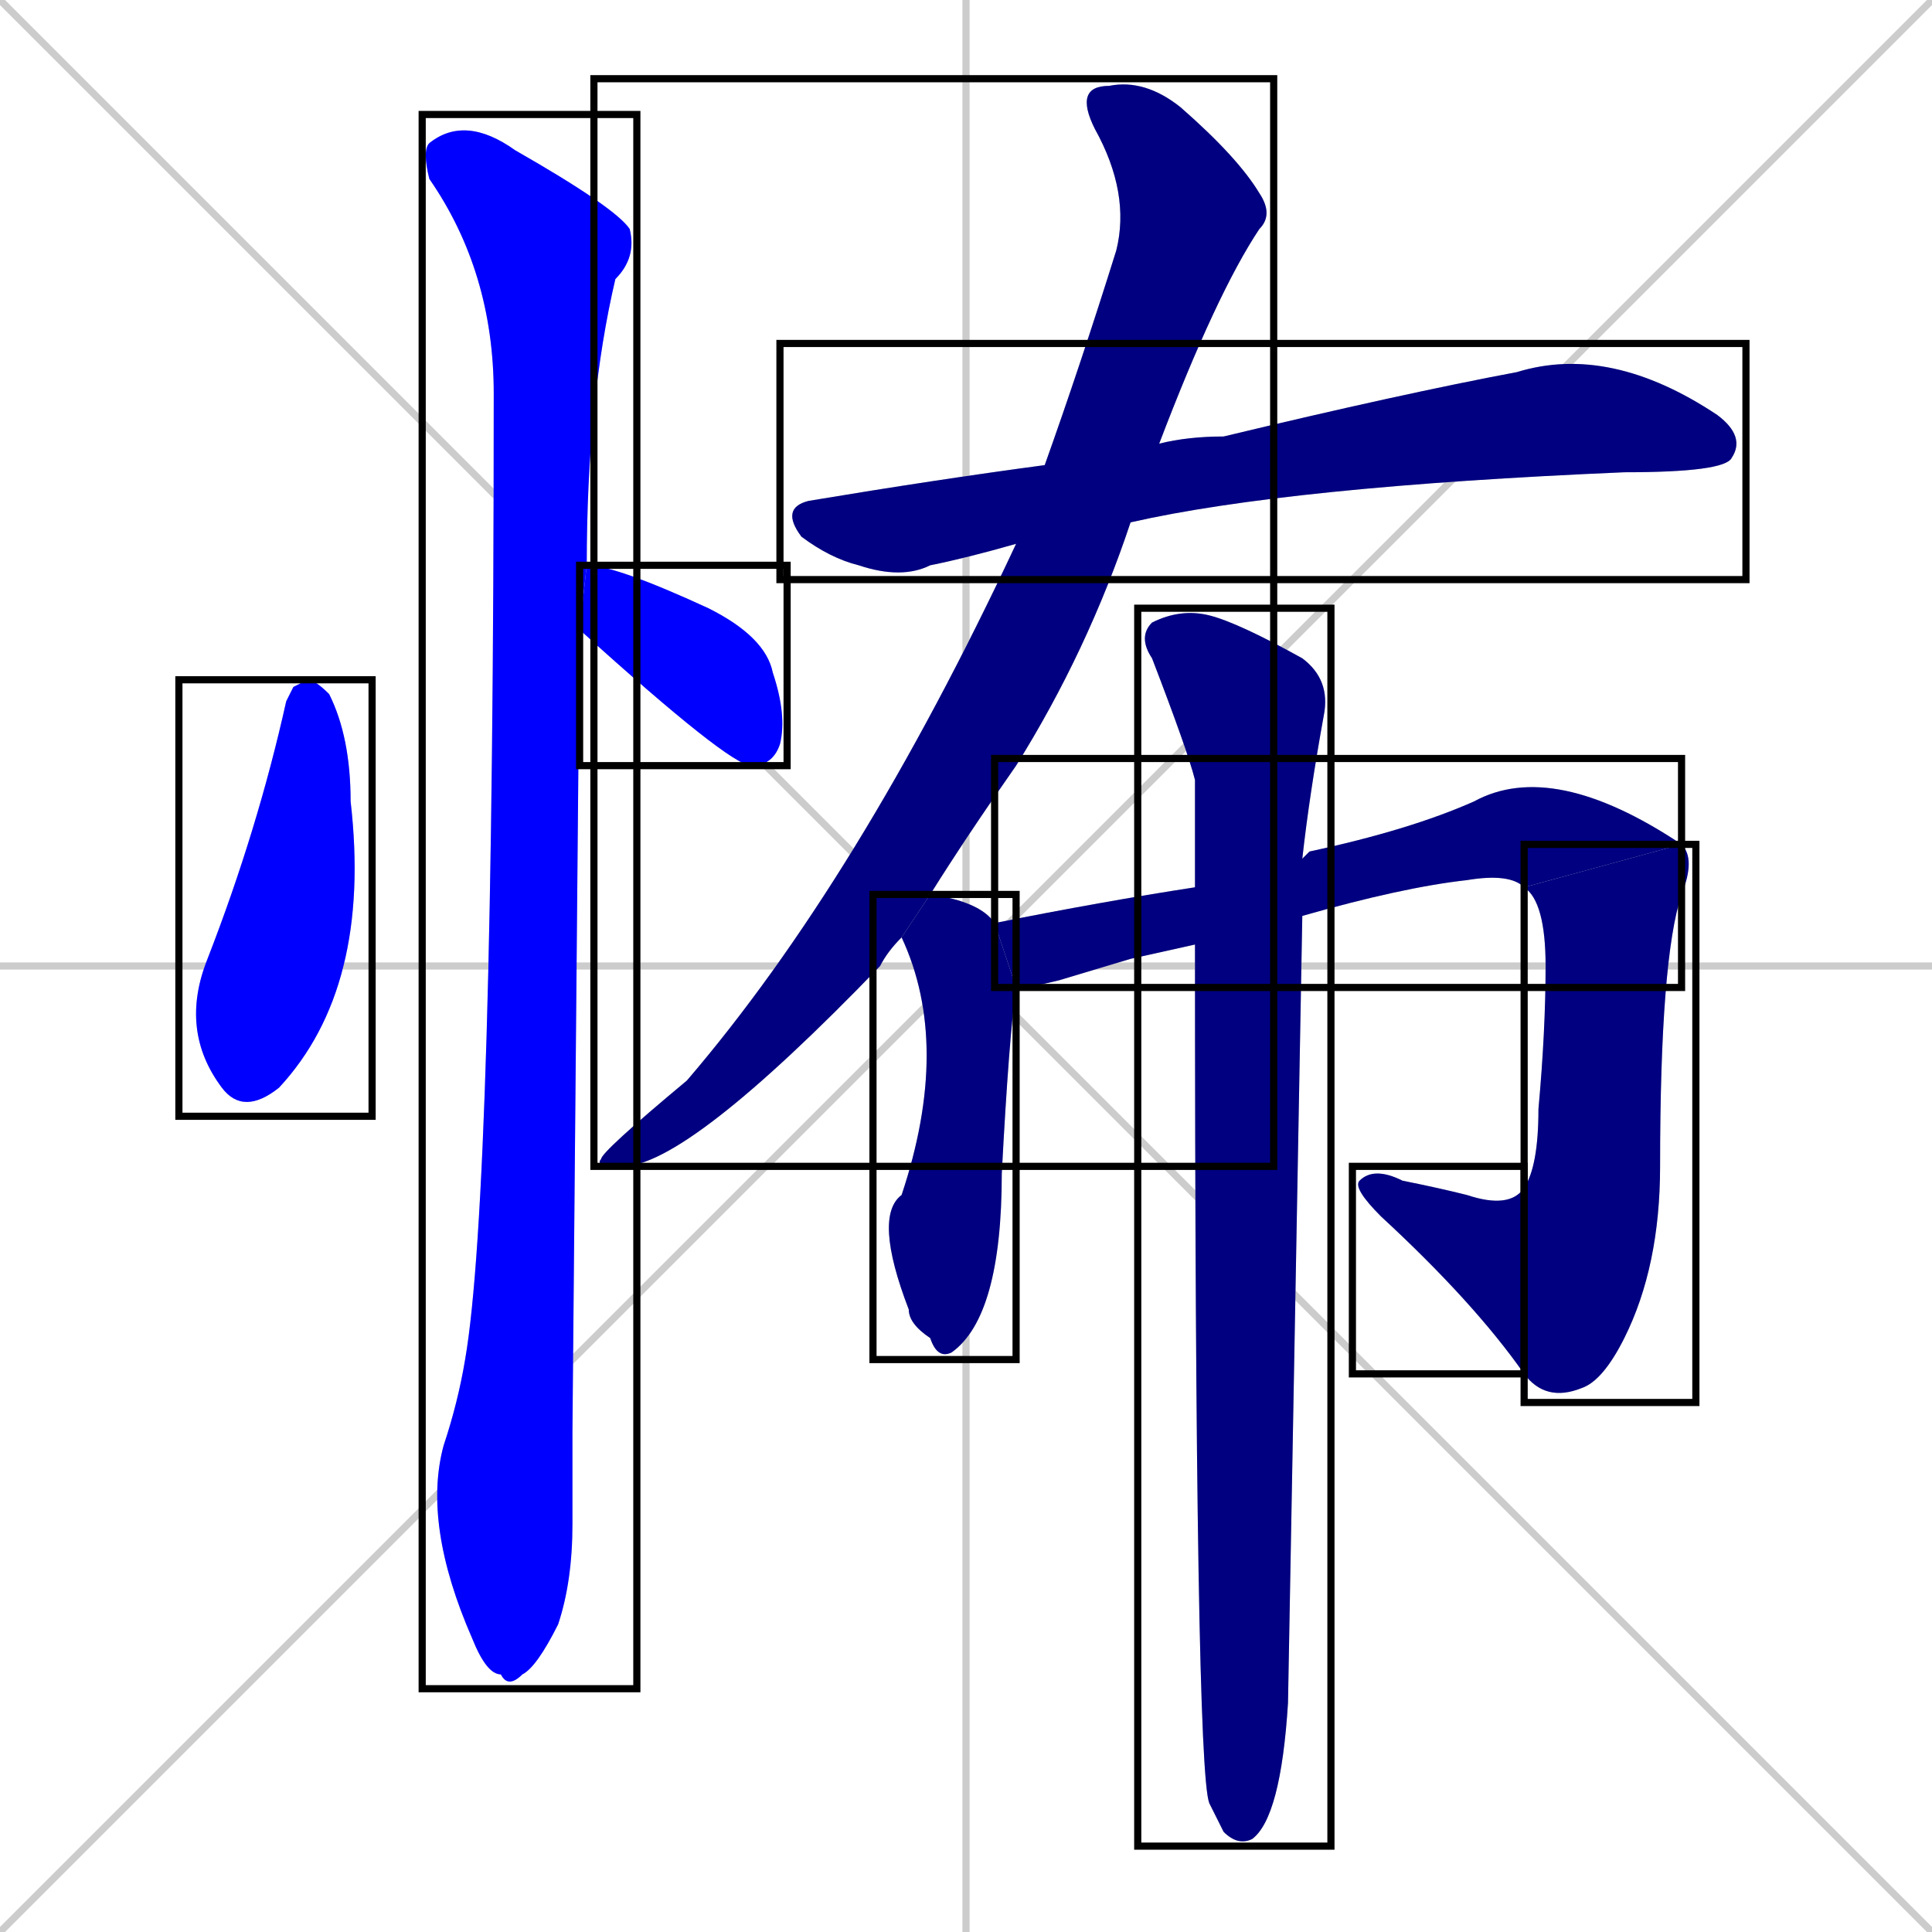 <svg xmlns="http://www.w3.org/2000/svg" xmlns:xlink="http://www.w3.org/1999/xlink" width="270" height="270"><defs><clipPath id="clip-mask-1"><use xlink:href="#rect-1" /></clipPath><clipPath id="clip-mask-2"><use xlink:href="#rect-2" /></clipPath><clipPath id="clip-mask-3"><use xlink:href="#rect-3" /></clipPath><clipPath id="clip-mask-4"><use xlink:href="#rect-4" /></clipPath><clipPath id="clip-mask-5"><use xlink:href="#rect-5" /></clipPath><clipPath id="clip-mask-6"><use xlink:href="#rect-6" /></clipPath><clipPath id="clip-mask-7"><use xlink:href="#rect-7" /></clipPath><clipPath id="clip-mask-8"><use xlink:href="#rect-8" /></clipPath><clipPath id="clip-mask-9"><use xlink:href="#rect-9" /></clipPath><clipPath id="clip-mask-10"><use xlink:href="#rect-10" /></clipPath></defs><path d="M 0 0 L 270 270 M 270 0 L 0 270 M 135 0 L 135 270 M 0 135 L 270 135" stroke="#CCCCCC" /><path d="M 41 96 L 43 95 Q 44 95 46 97 Q 49 103 49 112 Q 52 138 39 152 Q 34 156 31 152 Q 25 144 29 134 Q 36 116 40 98" fill="#CCCCCC"/><path d="M 82 79 Q 86 79 99 85 Q 107 89 108 94 Q 110 100 109 104 Q 108 107 105 107 L 105 107 Q 102 107 81 88" fill="#CCCCCC"/><path d="M 80 200 L 80 213 Q 80 221 78 227 Q 75 233 73 234 Q 71 236 70 234 Q 68 234 66 229 Q 59 213 62 202 Q 64 196 65 190 Q 69 167 69 55 Q 69 38 60 25 Q 59 21 60 20 Q 65 16 72 21 Q 86 29 88 32 Q 89 36 86 39 Q 82 56 82 79 L 81 88" fill="#CCCCCC"/><path d="M 142 76 Q 135 78 130 79 Q 126 81 120 79 Q 116 78 112 75 Q 109 71 113 70 Q 131 67 146 65 L 162 62 Q 166 61 171 61 Q 196 55 212 52 Q 225 48 240 58 Q 244 61 242 64 Q 241 66 227 66 Q 180 68 158 73" fill="#CCCCCC"/><path d="M 126 131 Q 124 133 123 135 Q 96 163 87 163 Q 83 163 84 162 Q 84 161 96 151 Q 120 123 142 76 L 146 65 Q 151 51 156 35 Q 158 27 153 18 Q 150 12 155 12 Q 160 11 165 15 Q 173 22 176 27 Q 178 30 176 32 Q 170 41 162 62 L 158 73 Q 152 91 142 107 Q 135 117 130 125" fill="#CCCCCC"/><path d="M 142 138 Q 141 145 140 164 Q 140 184 133 189 Q 131 190 130 187 Q 127 185 127 183 Q 122 170 126 167 Q 133 146 126 131 L 130 125 Q 137 126 139 129" fill="#CCCCCC"/><path d="M 158 134 L 148 137 Q 144 138 142 138 L 139 129 Q 154 126 167 124 L 182 120 Q 183 119 183 119 Q 197 116 206 112 Q 217 106 235 118 L 213 124 Q 211 122 205 123 Q 196 124 182 128 L 167 132" fill="#CCCCCC"/><path d="M 235 118 Q 237 120 235 125 Q 232 134 232 163 Q 232 177 227 187 Q 224 193 221 194 Q 216 196 213 192 L 213 166 Q 215 163 215 155 Q 216 144 216 135 Q 216 126 213 124" fill="#CCCCCC"/><path d="M 213 192 Q 206 182 193 170 Q 189 166 190 165 Q 192 163 196 165 Q 201 166 205 167 Q 211 169 213 166" fill="#CCCCCC"/><path d="M 167 124 Q 167 116 167 109 Q 166 105 161 92 Q 159 89 161 87 Q 165 85 169 86 Q 173 87 182 92 Q 186 95 185 100 Q 183 111 182 120 L 182 128 Q 180 238 180 238 Q 179 254 175 257 Q 173 258 171 256 Q 170 254 169 252 Q 167 247 167 132" fill="#CCCCCC"/><path d="M 41 96 L 43 95 Q 44 95 46 97 Q 49 103 49 112 Q 52 138 39 152 Q 34 156 31 152 Q 25 144 29 134 Q 36 116 40 98" fill="#0000ff" clip-path="url(#clip-mask-1)" /><path d="M 82 79 Q 86 79 99 85 Q 107 89 108 94 Q 110 100 109 104 Q 108 107 105 107 L 105 107 Q 102 107 81 88" fill="#0000ff" clip-path="url(#clip-mask-2)" /><path d="M 80 200 L 80 213 Q 80 221 78 227 Q 75 233 73 234 Q 71 236 70 234 Q 68 234 66 229 Q 59 213 62 202 Q 64 196 65 190 Q 69 167 69 55 Q 69 38 60 25 Q 59 21 60 20 Q 65 16 72 21 Q 86 29 88 32 Q 89 36 86 39 Q 82 56 82 79 L 81 88" fill="#0000ff" clip-path="url(#clip-mask-3)" /><path d="M 142 76 Q 135 78 130 79 Q 126 81 120 79 Q 116 78 112 75 Q 109 71 113 70 Q 131 67 146 65 L 162 62 Q 166 61 171 61 Q 196 55 212 52 Q 225 48 240 58 Q 244 61 242 64 Q 241 66 227 66 Q 180 68 158 73" fill="#000080" clip-path="url(#clip-mask-4)" /><path d="M 126 131 Q 124 133 123 135 Q 96 163 87 163 Q 83 163 84 162 Q 84 161 96 151 Q 120 123 142 76 L 146 65 Q 151 51 156 35 Q 158 27 153 18 Q 150 12 155 12 Q 160 11 165 15 Q 173 22 176 27 Q 178 30 176 32 Q 170 41 162 62 L 158 73 Q 152 91 142 107 Q 135 117 130 125" fill="#000080" clip-path="url(#clip-mask-5)" /><path d="M 142 138 Q 141 145 140 164 Q 140 184 133 189 Q 131 190 130 187 Q 127 185 127 183 Q 122 170 126 167 Q 133 146 126 131 L 130 125 Q 137 126 139 129" fill="#000080" clip-path="url(#clip-mask-6)" /><path d="M 158 134 L 148 137 Q 144 138 142 138 L 139 129 Q 154 126 167 124 L 182 120 Q 183 119 183 119 Q 197 116 206 112 Q 217 106 235 118 L 213 124 Q 211 122 205 123 Q 196 124 182 128 L 167 132" fill="#000080" clip-path="url(#clip-mask-7)" /><path d="M 235 118 Q 237 120 235 125 Q 232 134 232 163 Q 232 177 227 187 Q 224 193 221 194 Q 216 196 213 192 L 213 166 Q 215 163 215 155 Q 216 144 216 135 Q 216 126 213 124" fill="#000080" clip-path="url(#clip-mask-8)" /><path d="M 213 192 Q 206 182 193 170 Q 189 166 190 165 Q 192 163 196 165 Q 201 166 205 167 Q 211 169 213 166" fill="#000080" clip-path="url(#clip-mask-9)" /><path d="M 167 124 Q 167 116 167 109 Q 166 105 161 92 Q 159 89 161 87 Q 165 85 169 86 Q 173 87 182 92 Q 186 95 185 100 Q 183 111 182 120 L 182 128 Q 180 238 180 238 Q 179 254 175 257 Q 173 258 171 256 Q 170 254 169 252 Q 167 247 167 132" fill="#000080" clip-path="url(#clip-mask-10)" /><rect x="25" y="95" width="27" height="61" id="rect-1" fill="transparent" stroke="#000000"><animate attributeName="y" from="34" to="95" dur="0.226" begin="0; animate10.end + 1s" id="animate1" fill="freeze"/></rect><rect x="81" y="79" width="29" height="28" id="rect-2" fill="transparent" stroke="#000000"><set attributeName="x" to="52" begin="0; animate10.end + 1s" /><animate attributeName="x" from="52" to="81" dur="0.107" begin="animate1.end + 0.5" id="animate2" fill="freeze"/></rect><rect x="59" y="16" width="30" height="220" id="rect-3" fill="transparent" stroke="#000000"><set attributeName="y" to="-204" begin="0; animate10.end + 1s" /><animate attributeName="y" from="-204" to="16" dur="0.815" begin="animate2.end + 0.5" id="animate3" fill="freeze"/></rect><rect x="109" y="48" width="135" height="33" id="rect-4" fill="transparent" stroke="#000000"><set attributeName="x" to="-26" begin="0; animate10.end + 1s" /><animate attributeName="x" from="-26" to="109" dur="0.500" begin="animate3.end + 0.5" id="animate4" fill="freeze"/></rect><rect x="83" y="11" width="95" height="152" id="rect-5" fill="transparent" stroke="#000000"><set attributeName="y" to="-141" begin="0; animate10.end + 1s" /><animate attributeName="y" from="-141" to="11" dur="0.563" begin="animate4.end + 0.5" id="animate5" fill="freeze"/></rect><rect x="122" y="125" width="20" height="65" id="rect-6" fill="transparent" stroke="#000000"><set attributeName="y" to="60" begin="0; animate10.end + 1s" /><animate attributeName="y" from="60" to="125" dur="0.241" begin="animate5.end + 0.5" id="animate6" fill="freeze"/></rect><rect x="139" y="106" width="96" height="32" id="rect-7" fill="transparent" stroke="#000000"><set attributeName="x" to="43" begin="0; animate10.end + 1s" /><animate attributeName="x" from="43" to="139" dur="0.356" begin="animate6.end + 0.5" id="animate7" fill="freeze"/></rect><rect x="213" y="118" width="24" height="78" id="rect-8" fill="transparent" stroke="#000000"><set attributeName="y" to="40" begin="0; animate10.end + 1s" /><animate attributeName="y" from="40" to="118" dur="0.289" begin="animate7.end" id="animate8" fill="freeze"/></rect><rect x="189" y="163" width="24" height="29" id="rect-9" fill="transparent" stroke="#000000"><set attributeName="x" to="213" begin="0; animate10.end + 1s" /><animate attributeName="x" from="213" to="189" dur="0.089" begin="animate8.end" id="animate9" fill="freeze"/></rect><rect x="159" y="85" width="27" height="173" id="rect-10" fill="transparent" stroke="#000000"><set attributeName="y" to="-88" begin="0; animate10.end + 1s" /><animate attributeName="y" from="-88" to="85" dur="0.641" begin="animate9.end + 0.5" id="animate10" fill="freeze"/></rect></svg>